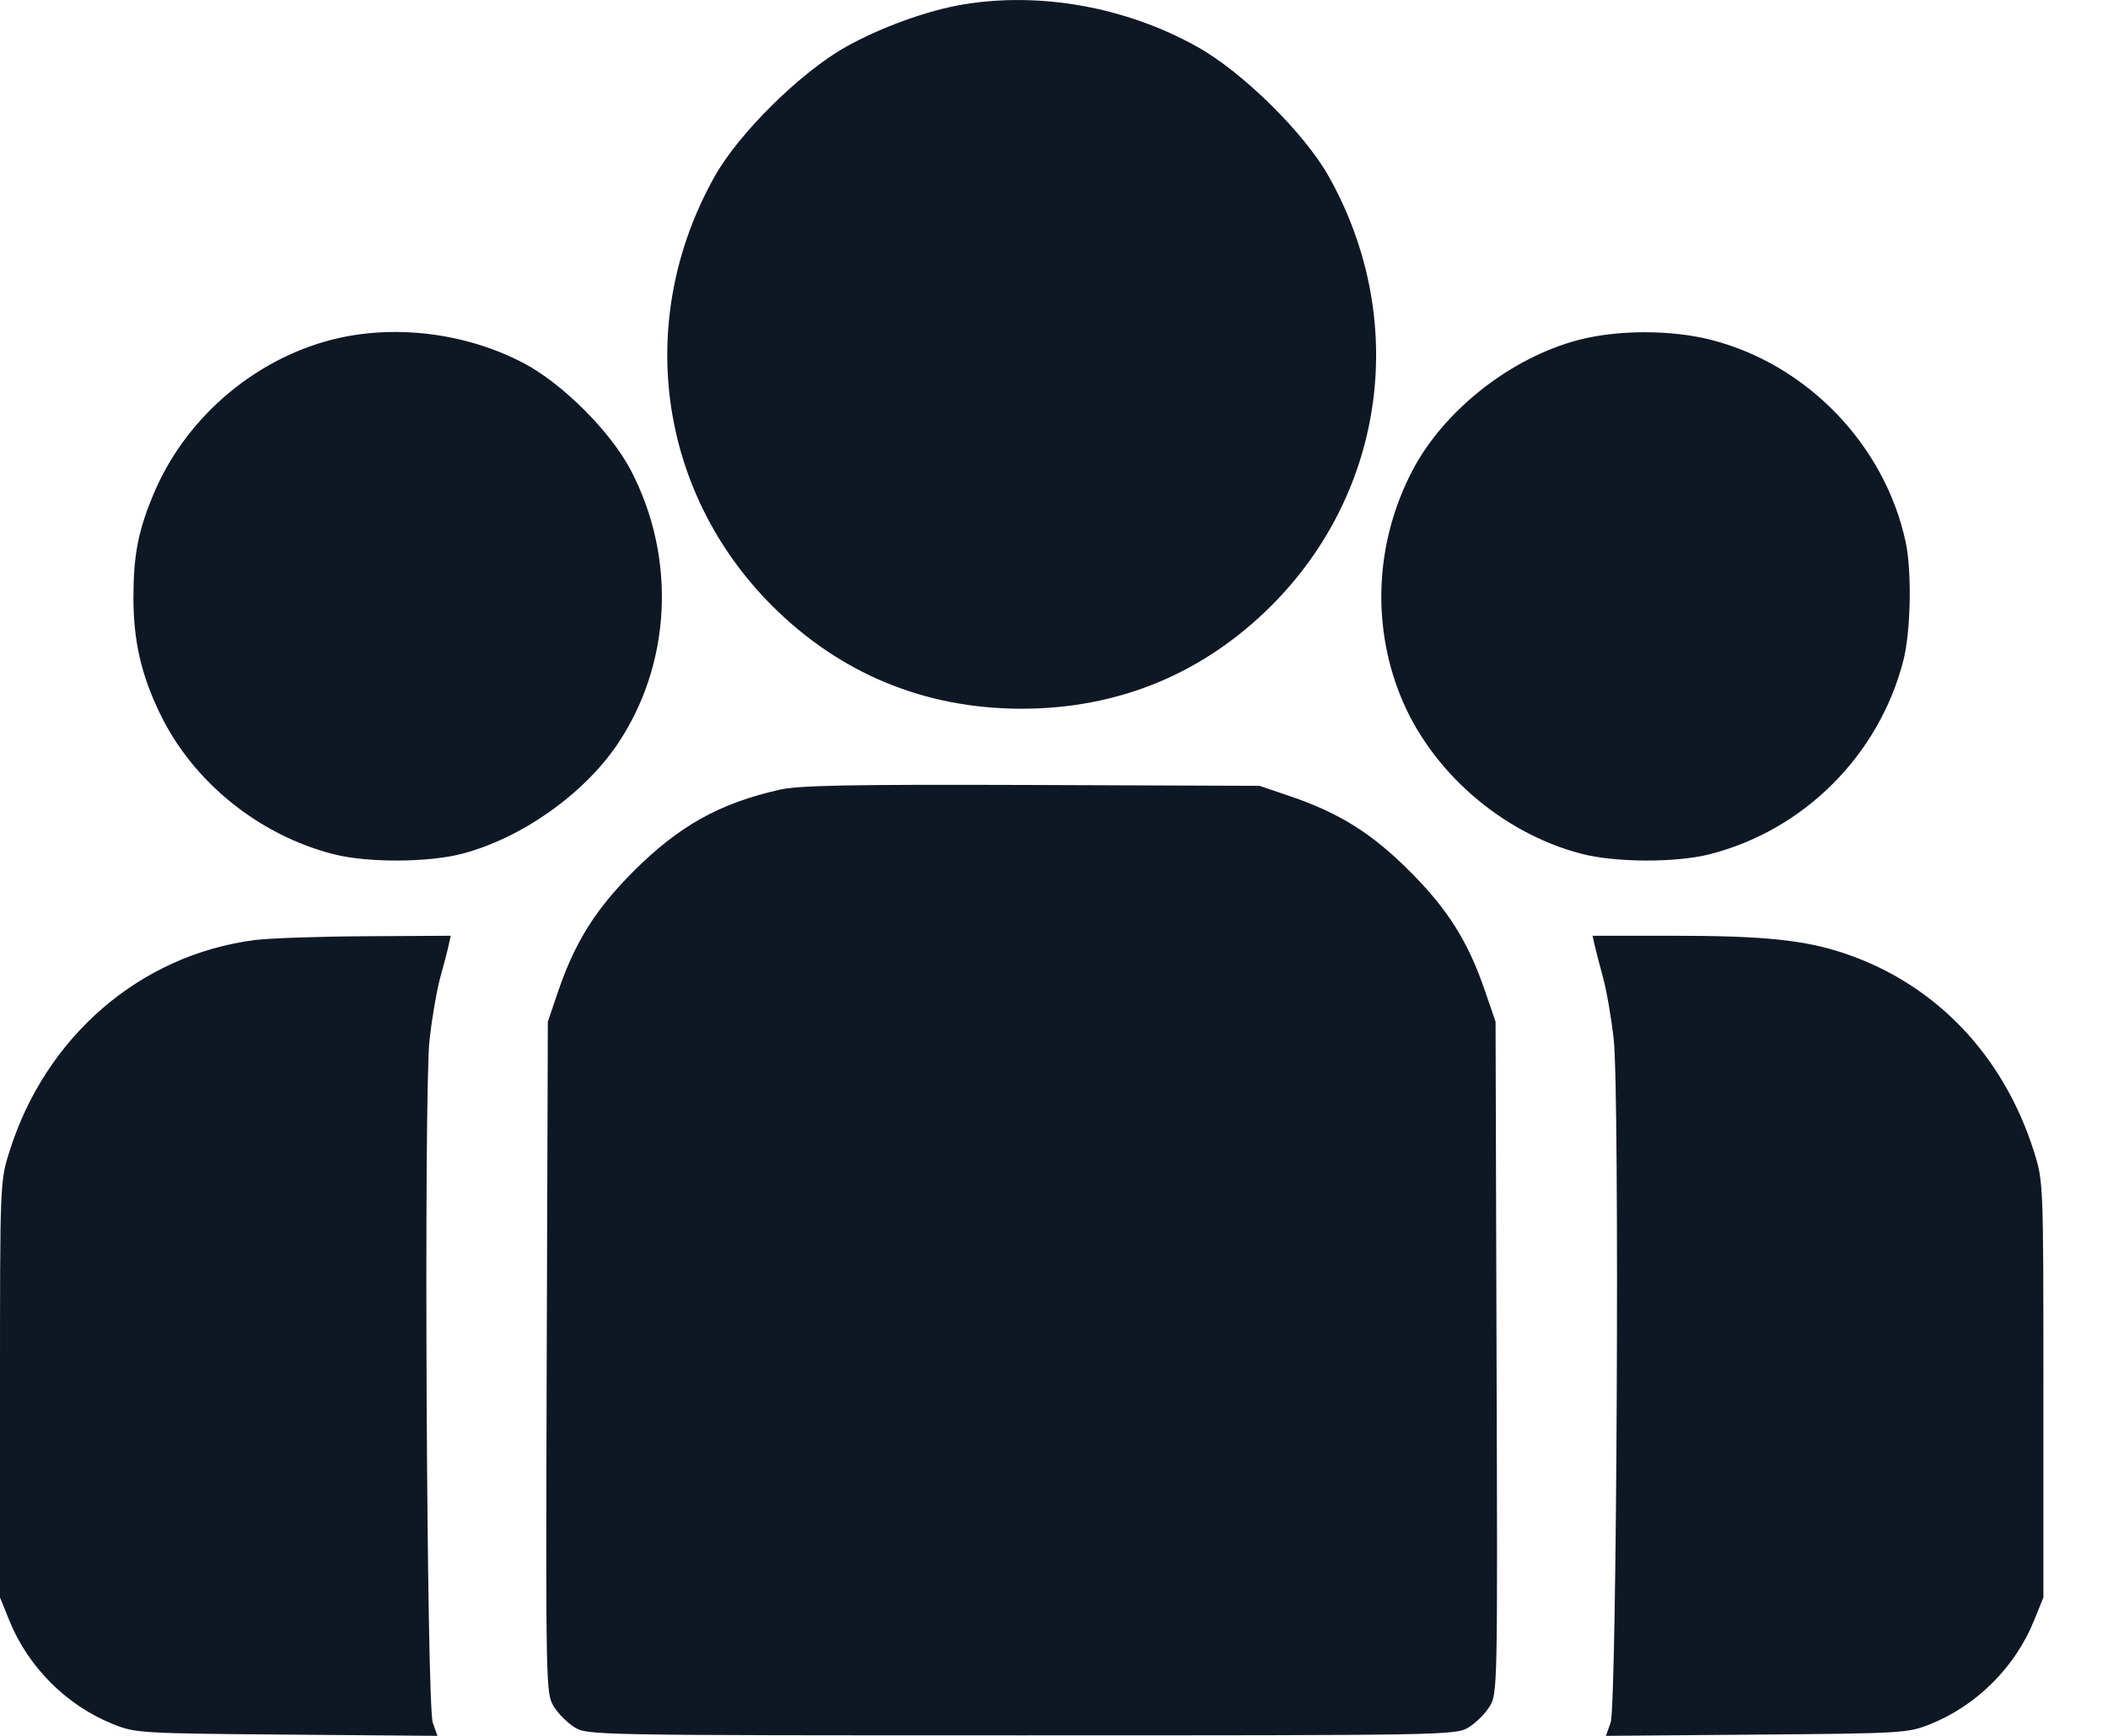 <svg width="17" height="14" viewBox="0 0 17 14" fill="none" xmlns="http://www.w3.org/2000/svg">
<path fill-rule="evenodd" clip-rule="evenodd" d="M7.768 0.036C7.48 0.084 7.103 0.22 6.82 0.379C6.458 0.582 5.961 1.072 5.765 1.42C5.117 2.572 5.302 3.96 6.226 4.885C6.774 5.433 7.459 5.716 8.239 5.716C9.02 5.716 9.704 5.433 10.253 4.885C11.177 3.96 11.362 2.572 10.714 1.42C10.518 1.072 10.021 0.582 9.658 0.379C9.084 0.057 8.391 -0.068 7.768 0.036ZM2.667 2.742C2.03 2.909 1.482 3.389 1.232 4C1.112 4.29 1.076 4.484 1.076 4.826C1.077 5.172 1.139 5.443 1.291 5.757C1.556 6.306 2.089 6.737 2.693 6.89C2.966 6.959 3.451 6.957 3.725 6.886C4.202 6.762 4.706 6.407 4.979 6.003C5.414 5.358 5.457 4.503 5.089 3.796C4.925 3.481 4.533 3.09 4.218 2.926C3.748 2.681 3.166 2.612 2.667 2.742ZM12.729 2.742C12.182 2.886 11.644 3.31 11.39 3.796C11.095 4.361 11.059 5.022 11.291 5.605C11.534 6.216 12.108 6.718 12.754 6.886C13.028 6.957 13.513 6.959 13.786 6.89C14.547 6.697 15.154 6.091 15.35 5.326C15.41 5.09 15.419 4.608 15.368 4.37C15.199 3.588 14.574 2.939 13.799 2.741C13.477 2.659 13.047 2.659 12.729 2.742ZM6.288 6.369C5.799 6.48 5.476 6.661 5.108 7.028C4.803 7.334 4.638 7.596 4.502 7.993L4.418 8.24L4.409 10.949C4.401 13.612 4.402 13.66 4.466 13.763C4.501 13.821 4.578 13.897 4.635 13.932C4.739 13.995 4.805 13.996 8.239 13.996C11.674 13.996 11.74 13.995 11.843 13.932C11.901 13.897 11.978 13.821 12.013 13.763C12.077 13.66 12.078 13.612 12.069 10.949L12.061 8.24L11.976 7.993C11.841 7.596 11.676 7.334 11.37 7.028C11.065 6.722 10.802 6.557 10.405 6.422L10.158 6.338L8.32 6.331C6.866 6.326 6.441 6.334 6.288 6.369ZM2.053 7.582C1.13 7.701 0.366 8.361 0.076 9.288C0 9.529 0 9.537 0 11.207V12.884L0.075 13.069C0.226 13.444 0.537 13.755 0.911 13.905C1.091 13.978 1.129 13.98 2.312 13.99L3.528 14L3.49 13.893C3.44 13.75 3.417 8.825 3.464 8.385C3.483 8.217 3.521 7.992 3.55 7.885C3.58 7.779 3.611 7.659 3.619 7.619L3.635 7.547L2.946 7.551C2.567 7.553 2.165 7.567 2.053 7.582ZM12.859 7.619C12.868 7.659 12.899 7.779 12.928 7.885C12.957 7.992 12.996 8.217 13.014 8.385C13.062 8.825 13.039 13.75 12.989 13.893L12.951 14L14.167 13.99C15.35 13.98 15.387 13.978 15.568 13.905C15.942 13.755 16.253 13.444 16.404 13.069L16.479 12.884V11.207C16.479 9.534 16.479 9.53 16.403 9.288C16.158 8.513 15.613 7.94 14.883 7.692C14.556 7.581 14.228 7.547 13.485 7.547H12.843L12.859 7.619Z" fill="#0E1825"/>
</svg>
